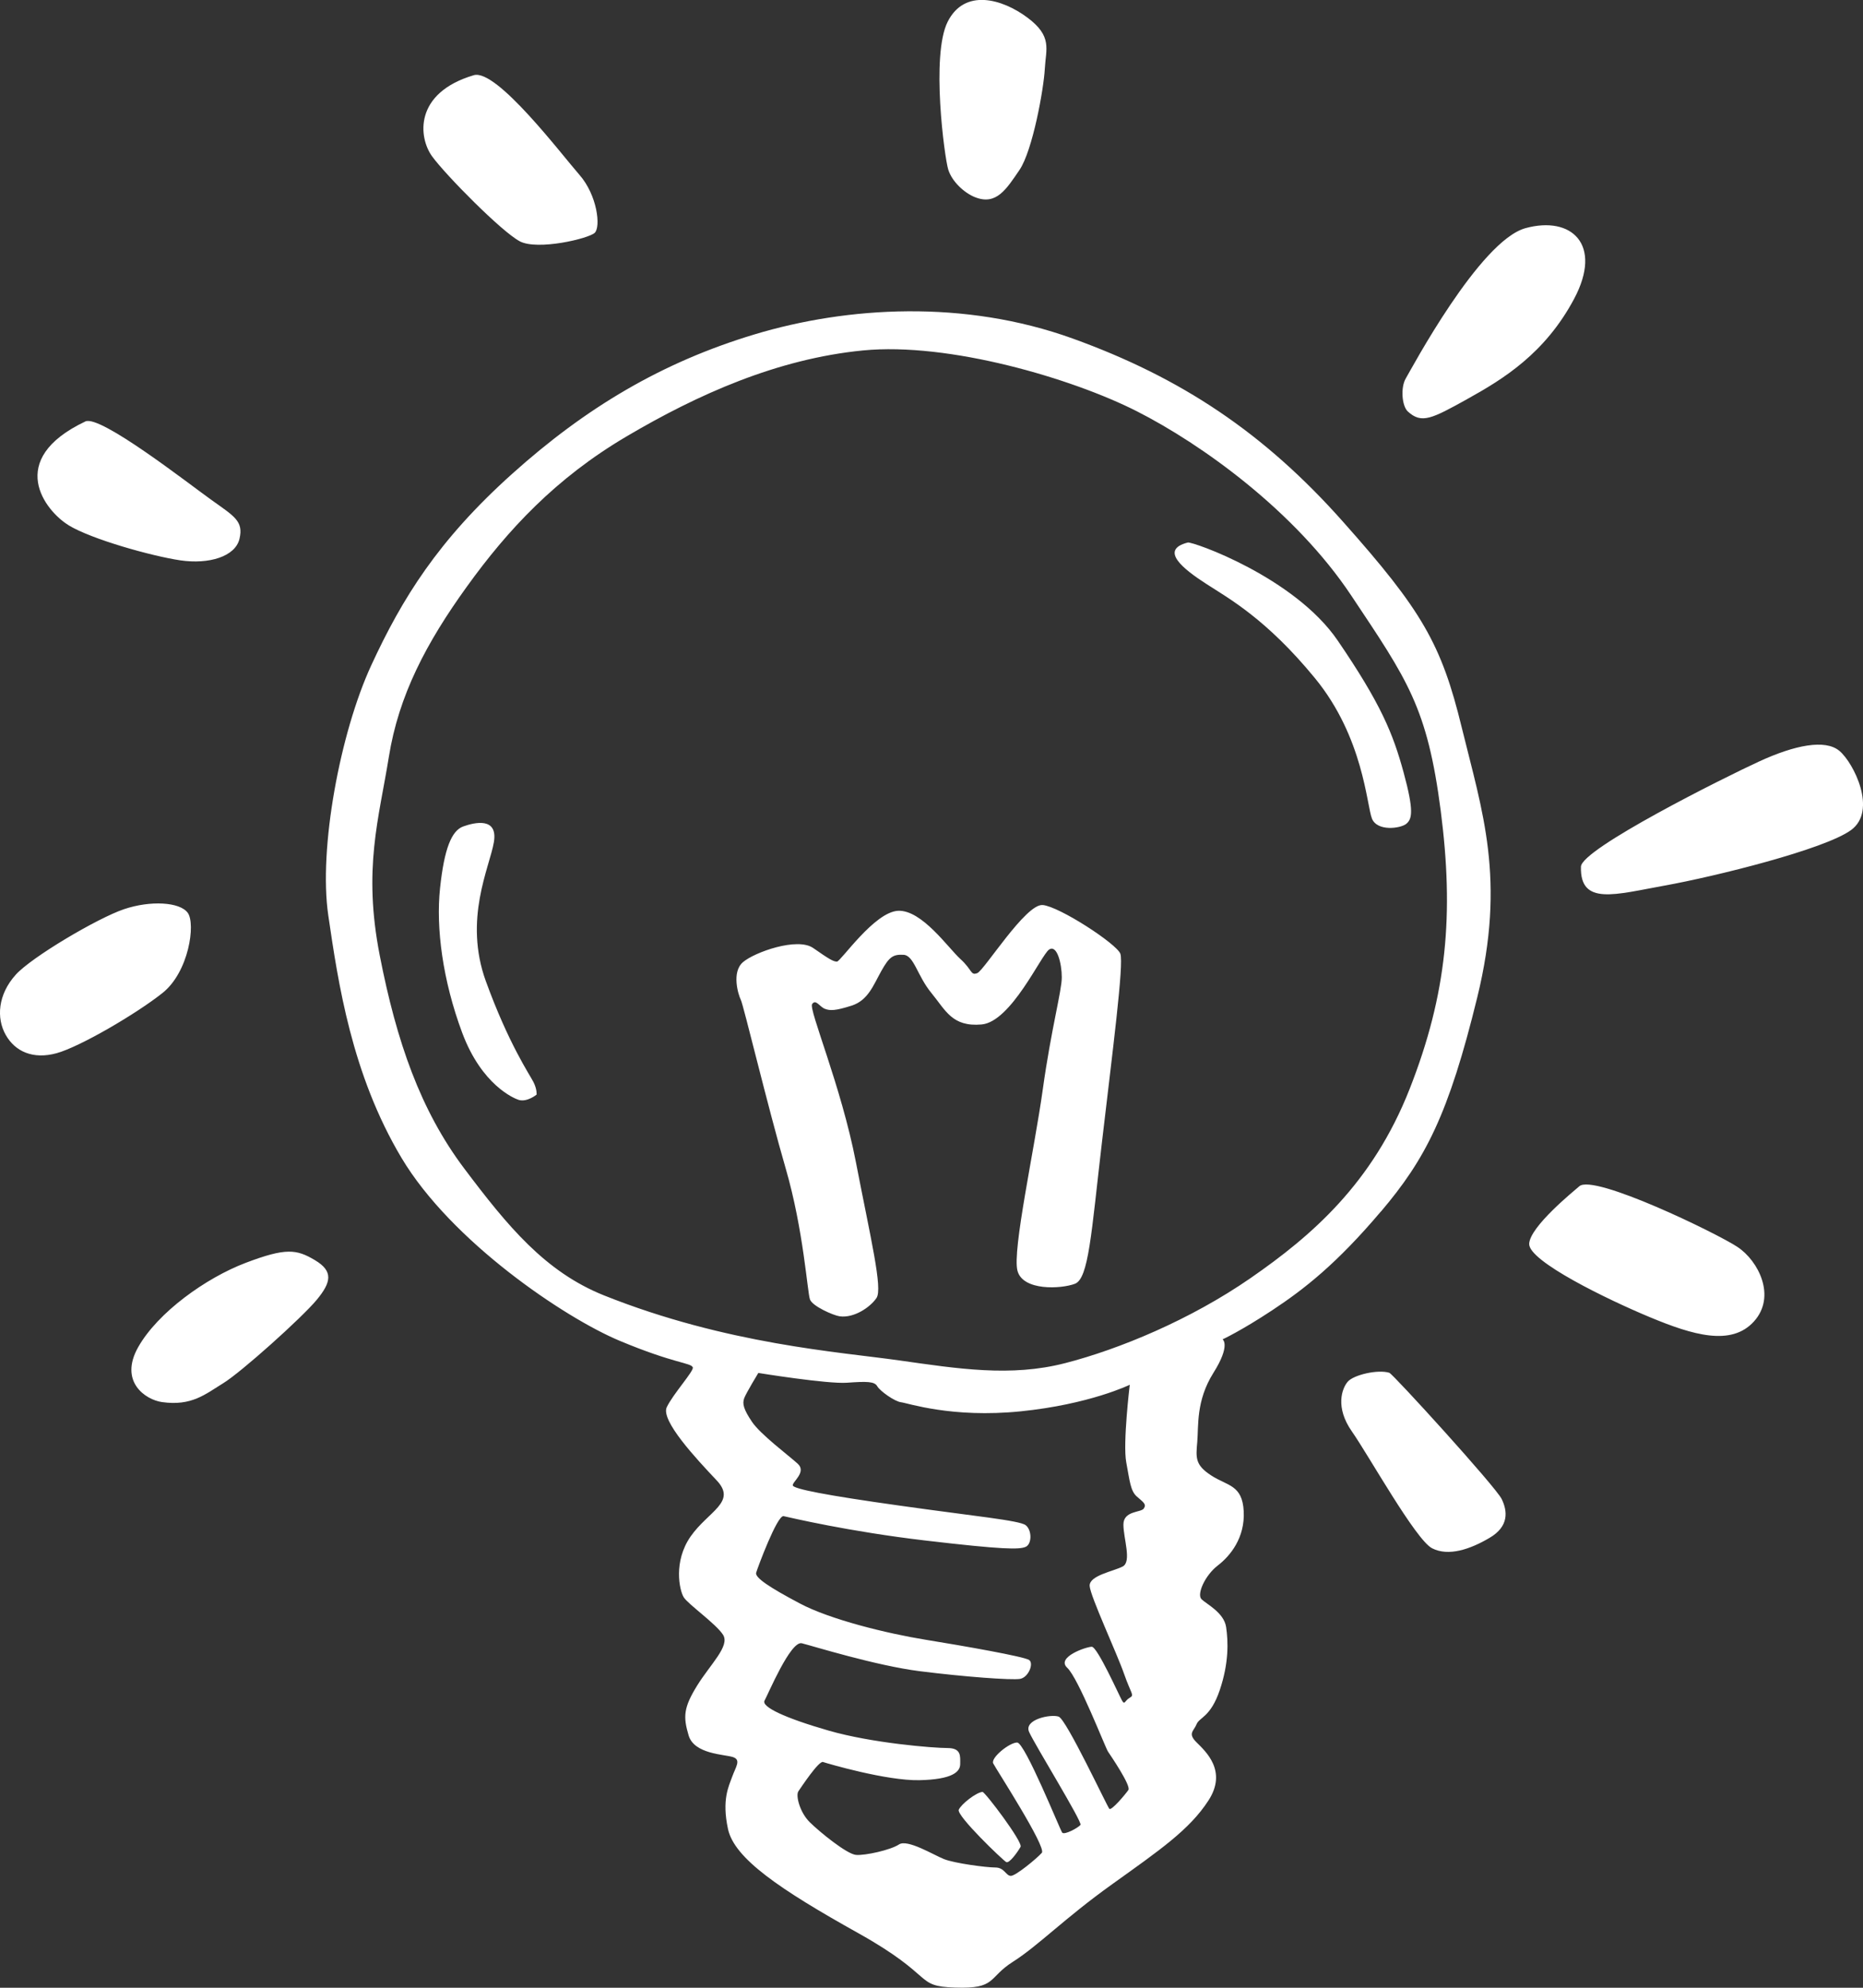 <?xml version="1.0" encoding="UTF-8"?>
<svg width="60px" height="64px" viewBox="0 0 60 64" version="1.1" xmlns="http://www.w3.org/2000/svg" xmlns:xlink="http://www.w3.org/1999/xlink">
    <rect x="0" y="0" width="60" height="64" fill="#333333" stroke="none"/>
    <!-- Generator: Sketch 42 (36781) - http://www.bohemiancoding.com/sketch -->
    <title>Shape</title>
    <desc>Created with Sketch.</desc>
    <defs></defs>
    <g id="Page-1" stroke="none" stroke-width="1" fill="none" fill-rule="evenodd">
        <path d="M45.29,26.525 C45.477,26.373 45.545,26.12 45.205,24.872 C44.865,23.624 44.475,22.662 43.081,20.622 C41.688,18.582 38.405,17.43 38.255,17.468 C37.32,17.704 38.119,18.328 38.85,18.8 C39.58,19.272 40.786,19.93 42.35,21.836 C43.914,23.742 44.016,25.936 44.185,26.356 C44.355,26.778 45.103,26.676 45.29,26.526 L45.29,26.525 Z M33.58,29.14 C33.037,29.088 31.695,31.247 31.474,31.332 C31.254,31.416 31.321,31.232 30.93,30.877 C30.54,30.523 29.69,29.292 28.925,29.325 C28.16,29.359 27.073,30.961 26.955,30.961 C26.835,30.961 26.699,30.878 26.189,30.523 C25.679,30.168 24.302,30.658 23.929,30.978 C23.554,31.298 23.775,32.024 23.859,32.192 C23.945,32.362 24.727,35.634 25.305,37.624 C25.883,39.614 26.002,41.621 26.087,41.841 C26.172,42.061 26.837,42.351 27.039,42.381 C27.499,42.447 28.025,42.093 28.229,41.791 C28.433,41.486 28.042,39.884 27.566,37.421 C27.09,34.961 26.036,32.497 26.156,32.328 C26.274,32.158 26.393,32.412 26.563,32.48 C26.733,32.546 26.903,32.546 27.43,32.378 C27.958,32.208 28.128,31.72 28.383,31.265 C28.638,30.81 28.757,30.725 29.097,30.742 C29.437,30.759 29.539,31.417 29.997,31.972 C30.455,32.527 30.661,33.069 31.613,32.985 C32.565,32.901 33.533,30.742 33.788,30.573 C34.043,30.403 34.196,31.028 34.196,31.467 C34.196,31.907 33.856,33.12 33.584,35.077 C33.312,37.034 32.598,40.254 32.768,40.912 C32.938,41.57 34.178,41.502 34.62,41.334 C35.062,41.164 35.147,39.714 35.487,36.797 C35.827,33.879 36.201,31.029 36.082,30.707 C35.96,30.387 34.124,29.19 33.582,29.139 L33.58,29.14 Z M31.643,57.694 C31.439,57.711 30.963,58.082 30.878,58.267 C30.793,58.453 32.306,59.903 32.408,59.954 C32.51,60.004 32.782,59.617 32.868,59.464 C32.952,59.314 31.718,57.688 31.643,57.694 L31.643,57.694 Z M15.65,31.6 C14.92,29.594 15.77,27.924 15.906,27.115 C16.042,26.305 15.294,26.475 14.92,26.609 C14.546,26.743 14.308,27.316 14.172,28.599 C14.036,29.879 14.257,31.566 14.886,33.253 C15.516,34.94 16.558,35.367 16.704,35.413 C16.976,35.496 17.282,35.243 17.282,35.243 C17.282,35.243 17.299,35.073 17.18,34.838 C17.06,34.602 16.38,33.608 15.65,31.598 L15.65,31.6 Z M44.474,39.01 C45.902,37.324 46.649,35.908 47.578,32.107 C48.508,28.307 47.738,26.125 47.078,23.427 C46.422,20.727 45.788,19.647 43.248,16.792 C40.711,13.936 38.038,12.159 34.548,10.9 C31.058,9.64 27.296,9.866 24.305,10.765 C21.315,11.665 18.867,13.125 16.487,15.263 C14.107,17.401 12.952,19.266 11.955,21.425 C10.958,23.585 10.255,27.317 10.573,29.475 C10.89,31.635 11.321,34.581 12.93,37.279 C14.54,39.977 18.187,42.429 19.955,43.169 C21.723,43.909 22.251,43.874 22.312,44.025 C22.357,44.137 21.678,44.88 21.474,45.307 C21.27,45.734 22.426,46.971 23.084,47.667 C23.74,48.365 22.811,48.657 22.244,49.467 C21.679,50.277 21.882,51.199 22.018,51.424 C22.154,51.649 23.06,52.279 23.288,52.638 C23.514,52.998 22.878,53.582 22.448,54.278 C22.018,54.976 21.996,55.268 22.178,55.876 C22.358,56.483 23.333,56.483 23.605,56.573 C23.877,56.663 23.695,56.888 23.582,57.203 C23.469,57.518 23.242,57.945 23.446,58.89 C23.65,59.835 25.1,60.824 27.638,62.24 C30.176,63.658 29.428,63.95 30.765,63.995 C32.102,64.04 31.807,63.68 32.623,63.163 C33.439,62.646 34.277,61.769 35.818,60.667 C37.358,59.564 38.311,58.912 38.922,57.967 C39.533,57.022 38.832,56.393 38.537,56.1 C38.242,55.808 38.447,55.74 38.537,55.515 C38.627,55.29 38.99,55.29 39.285,54.413 C39.58,53.536 39.557,52.861 39.489,52.389 C39.419,51.917 38.853,51.647 38.695,51.489 C38.537,51.331 38.808,50.724 39.215,50.409 C39.625,50.095 40.1,49.509 40.055,48.656 C40.01,47.803 39.533,47.846 39.012,47.508 C38.492,47.171 38.512,46.946 38.559,46.428 C38.604,45.912 38.514,45.102 39.079,44.203 C39.646,43.303 39.375,43.123 39.375,43.123 C39.375,43.123 39.965,42.853 40.985,42.179 C42.005,41.504 43.045,40.694 44.473,39.007 L44.474,39.01 Z M36.838,48.57 C36.748,48.704 36.181,48.636 36.181,49.086 C36.181,49.536 36.454,50.278 36.159,50.436 C35.864,50.592 35.071,50.726 35.094,51.066 C35.117,51.402 35.978,53.246 36.204,53.899 C36.431,54.549 36.544,54.573 36.384,54.663 C36.224,54.753 36.226,54.91 36.136,54.753 C36.046,54.596 35.343,53.021 35.162,53.021 C34.982,53.021 34.007,53.358 34.37,53.696 C34.733,54.033 35.594,56.26 35.684,56.396 C35.774,56.53 36.432,57.496 36.341,57.632 C36.249,57.767 35.796,58.307 35.728,58.239 C35.66,58.172 34.346,55.359 34.096,55.271 C33.846,55.181 32.963,55.361 33.144,55.766 C33.324,56.171 34.866,58.666 34.798,58.756 C34.73,58.846 34.278,59.094 34.208,59.004 C34.141,58.914 33.008,56.104 32.758,56.104 C32.51,56.104 31.898,56.598 31.988,56.778 C32.08,56.958 33.711,59.476 33.553,59.656 C33.393,59.836 32.715,60.398 32.556,60.398 C32.396,60.398 32.352,60.128 32.056,60.128 C31.762,60.128 30.743,59.993 30.403,59.858 C30.063,59.723 29.225,59.206 28.953,59.386 C28.681,59.566 27.865,59.746 27.571,59.723 C27.276,59.701 26.393,58.981 26.075,58.666 C25.758,58.351 25.622,57.811 25.712,57.676 C25.804,57.542 26.37,56.686 26.506,56.732 C26.642,56.777 28.546,57.339 29.61,57.317 C30.675,57.294 30.924,57.047 30.924,56.799 C30.924,56.552 30.969,56.282 30.516,56.282 C30.063,56.282 28.091,56.125 26.686,55.72 C25.281,55.315 24.511,54.955 24.624,54.753 C24.737,54.551 25.462,52.819 25.824,52.909 C26.188,52.999 28.204,53.629 29.632,53.809 C31.06,53.989 32.578,54.101 32.85,54.056 C33.122,54.01 33.303,53.56 33.145,53.448 C32.985,53.336 31.06,52.998 29.815,52.796 C28.568,52.594 26.732,52.144 25.758,51.626 C24.784,51.11 24.308,50.796 24.353,50.636 C24.399,50.48 25.033,48.77 25.238,48.816 C25.442,48.86 27.323,49.31 29.815,49.602 C32.308,49.894 32.829,49.894 33.033,49.804 C33.237,49.714 33.237,49.264 33.033,49.107 C32.829,48.951 31.379,48.817 28.977,48.477 C26.575,48.141 25.555,47.937 25.533,47.827 C25.51,47.714 25.986,47.399 25.693,47.129 C25.397,46.859 24.491,46.184 24.219,45.779 C23.947,45.375 23.902,45.195 23.969,45.015 C24.039,44.835 24.423,44.205 24.423,44.205 C24.423,44.205 26.643,44.565 27.278,44.52 C27.912,44.475 28.162,44.475 28.252,44.632 C28.342,44.789 28.818,45.127 29.022,45.149 C29.225,45.171 30.652,45.666 32.872,45.441 C35.094,45.216 36.385,44.586 36.385,44.586 C36.385,44.586 36.158,46.474 36.272,47.081 C36.385,47.688 36.408,48.003 36.612,48.183 C36.817,48.363 36.932,48.43 36.84,48.565 L36.838,48.57 Z M34.3,43.89 C32.555,44.34 30.856,44.07 28.952,43.8 C27.049,43.53 23.4,43.284 19.457,41.71 C17.557,40.95 16.353,39.484 14.947,37.617 C13.543,35.75 12.773,33.547 12.229,30.757 C11.684,27.969 12.205,26.35 12.523,24.371 C12.84,22.393 13.723,20.706 15.038,18.885 C16.351,17.063 17.892,15.399 20.181,14.05 C22.471,12.7 25.031,11.553 27.795,11.283 C30.56,11.013 34.525,12.183 36.61,13.24 C38.695,14.297 41.71,16.456 43.52,19.177 C45.334,21.897 45.968,22.775 46.4,26.103 C46.83,29.431 46.603,31.995 45.402,35.053 C44.202,38.111 42.23,39.798 40.282,41.147 C38.332,42.497 36.042,43.442 34.298,43.891 L34.3,43.89 Z M10.144,40.574 C9.549,40.22 9.209,40.169 7.918,40.658 C6.626,41.148 5.08,42.26 4.451,43.373 C3.823,44.486 4.688,45.069 5.217,45.143 C6.169,45.279 6.611,44.891 7.187,44.537 C7.767,44.183 9.72,42.429 10.197,41.855 C10.672,41.283 10.74,40.929 10.145,40.575 L10.144,40.574 Z M6.048,29.392 C5.793,29.038 4.841,28.987 3.992,29.274 C3.142,29.561 1.017,30.817 0.508,31.382 C-0.07,32.022 -0.122,32.782 0.185,33.322 C0.491,33.862 1.069,34.115 1.817,33.912 C2.565,33.709 4.383,32.647 5.233,31.972 C6.083,31.297 6.303,29.746 6.048,29.392 L6.048,29.392 Z M2.208,16.912 C2.955,17.366 4.892,17.906 5.81,18.042 C6.728,18.176 7.577,17.922 7.713,17.349 C7.849,16.776 7.543,16.623 6.813,16.099 C6.081,15.577 3.226,13.345 2.75,13.569 C0.15,14.802 1.46,16.454 2.207,16.909 L2.208,16.912 Z M16.738,7.769 C17.316,8.072 18.948,7.684 19.151,7.499 C19.356,7.312 19.237,6.284 18.659,5.626 C18.081,4.968 15.992,2.206 15.259,2.421 C13.323,2.994 13.475,4.428 13.917,5.035 C14.36,5.643 16.161,7.465 16.739,7.768 L16.738,7.769 Z M31.405,6.35 C32.085,6.62 32.408,6.097 32.833,5.473 C33.258,4.849 33.615,2.859 33.649,2.218 C33.683,1.577 33.903,1.172 33.087,0.565 C32.271,-0.042 31.065,-0.38 30.521,0.7 C29.977,1.78 30.419,5.068 30.538,5.456 C30.657,5.844 31.053,6.211 31.403,6.35 L31.405,6.35 Z M47.262,12.844 C48.418,12.204 49.76,11.377 50.695,9.624 C51.63,7.869 50.61,6.941 49.131,7.346 C47.653,7.751 45.444,11.9 45.274,12.186 C45.104,12.474 45.147,13.071 45.342,13.25 C45.785,13.654 46.108,13.485 47.264,12.844 L47.262,12.844 Z M59.242,24.178 C58.784,23.79 57.798,23.992 56.66,24.515 C55.52,25.038 50.93,27.333 50.916,27.905 C50.882,29.17 52.021,28.799 53.618,28.512 C55.216,28.225 58.768,27.348 59.618,26.724 C60.468,26.101 59.702,24.566 59.243,24.178 L59.242,24.178 Z M55.962,40.151 C55.3,39.711 51.328,37.786 50.864,38.194 C50.711,38.329 49.266,39.494 49.249,40.049 C49.231,40.607 51.763,41.839 53.139,42.411 C54.517,42.984 55.757,43.356 56.489,42.546 C57.219,41.736 56.625,40.59 55.962,40.152 L55.962,40.151 Z M44.747,44.2 C44.373,44.083 43.591,44.268 43.404,44.488 C43.217,44.708 42.996,45.314 43.54,46.09 C44.083,46.866 45.595,49.58 46.122,49.85 C46.649,50.12 47.346,49.885 47.974,49.514 C48.604,49.144 48.552,48.654 48.364,48.266 C48.179,47.878 44.861,44.236 44.746,44.201 L44.747,44.2 Z" id="Shape" fill="#FFFFFF" fill-rule="nonzero"></path>
    </g>
</svg>